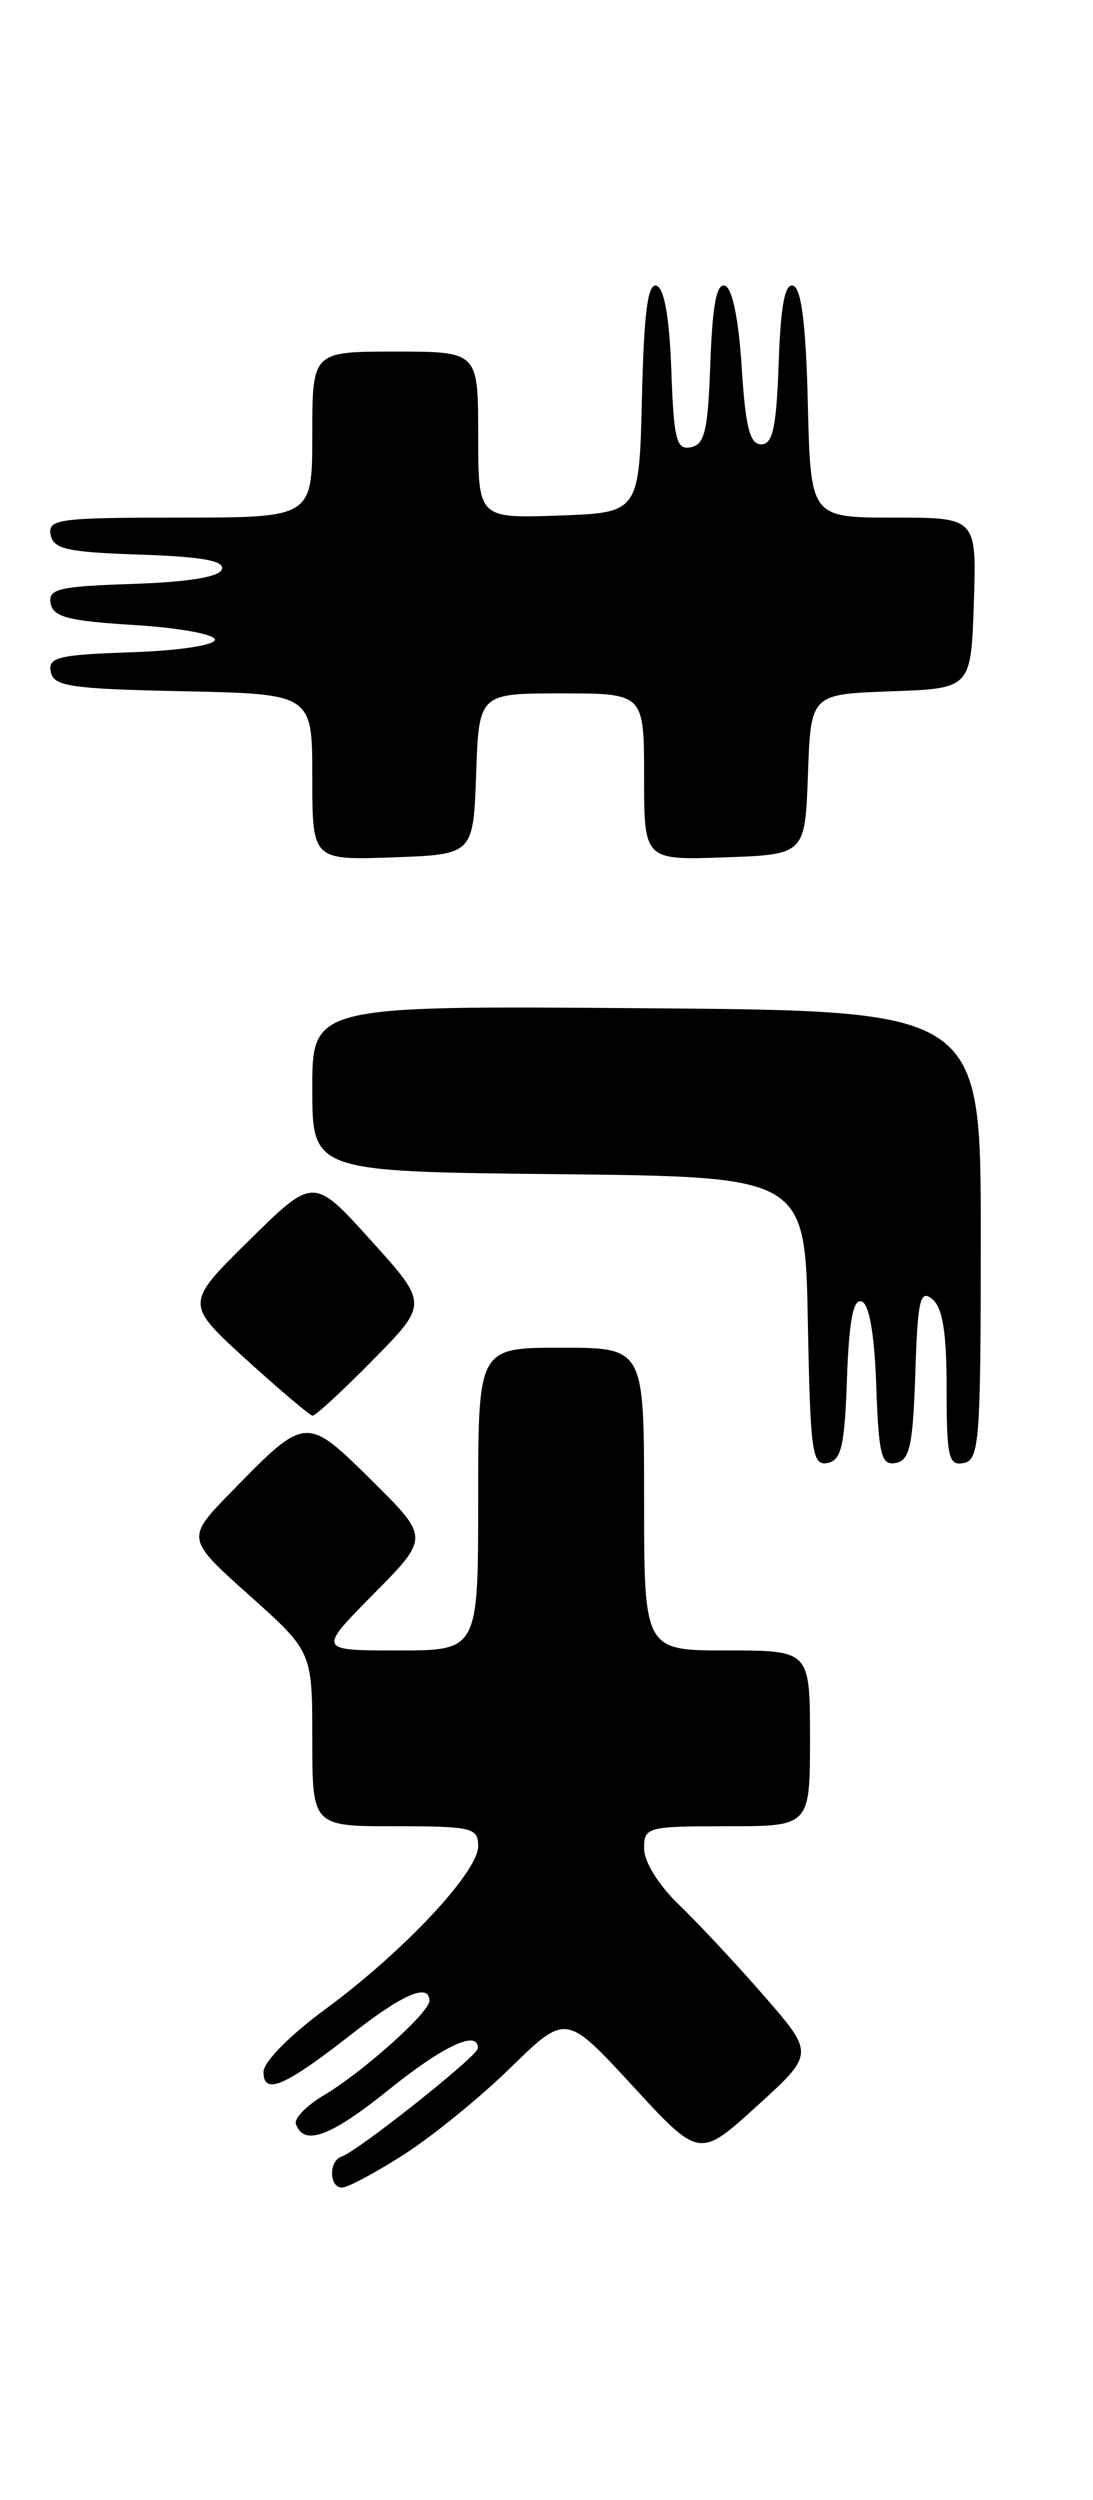 <?xml version="1.0" encoding="UTF-8" standalone="no"?>
<!DOCTYPE svg PUBLIC "-//W3C//DTD SVG 1.1//EN" "http://www.w3.org/Graphics/SVG/1.1/DTD/svg11.dtd" >
<svg xmlns="http://www.w3.org/2000/svg" xmlns:xlink="http://www.w3.org/1999/xlink" version="1.1" viewBox="0 0 112 256">
 <g >
 <path fill="currentColor"
d=" M 41.38 220.62 C 44.29 218.76 49.22 214.75 52.33 211.71 C 58.00 206.18 58.00 206.18 64.83 213.59 C 71.66 221.01 71.66 221.01 77.56 215.65 C 83.45 210.30 83.45 210.30 78.32 204.40 C 75.49 201.15 71.56 196.95 69.59 195.05 C 67.51 193.05 66.00 190.64 66.00 189.30 C 66.00 187.08 66.29 187.00 74.50 187.00 C 83.00 187.00 83.00 187.00 83.00 178.00 C 83.00 169.00 83.00 169.00 74.50 169.00 C 66.00 169.00 66.00 169.00 66.00 153.50 C 66.00 138.00 66.00 138.00 57.50 138.00 C 49.00 138.00 49.00 138.00 49.00 153.50 C 49.00 169.00 49.00 169.00 40.78 169.00 C 32.56 169.00 32.56 169.00 38.28 163.22 C 44.00 157.44 44.00 157.44 38.12 151.62 C 31.36 144.93 31.35 144.93 23.77 152.69 C 19.04 157.53 19.04 157.53 25.52 163.33 C 32.00 169.12 32.00 169.12 32.00 178.06 C 32.00 187.00 32.00 187.00 40.50 187.00 C 48.39 187.00 49.00 187.15 49.00 189.04 C 49.00 191.69 41.31 199.88 33.30 205.76 C 29.67 208.43 27.00 211.14 27.00 212.16 C 27.00 214.58 29.17 213.65 36.00 208.31 C 41.28 204.17 44.00 203.01 44.00 204.88 C 44.00 206.08 37.11 212.23 33.16 214.56 C 31.41 215.60 30.13 216.91 30.32 217.47 C 31.10 219.80 33.86 218.79 39.77 214.03 C 45.43 209.46 49.06 207.78 48.96 209.75 C 48.92 210.55 36.67 220.27 34.99 220.83 C 33.67 221.28 33.72 224.00 35.05 224.00 C 35.62 224.00 38.47 222.48 41.38 220.62 Z  M 86.79 141.17 C 87.00 135.22 87.43 132.97 88.29 133.26 C 89.07 133.52 89.60 136.57 89.79 141.90 C 90.04 149.04 90.31 150.09 91.79 149.80 C 93.22 149.53 93.55 148.04 93.79 140.65 C 94.04 133.04 94.28 131.99 95.54 133.03 C 96.60 133.91 97.00 136.45 97.00 142.20 C 97.00 149.23 97.20 150.11 98.75 149.81 C 100.36 149.50 100.50 147.58 100.50 126.49 C 100.50 103.50 100.50 103.50 66.25 103.24 C 32.00 102.97 32.00 102.97 32.00 111.47 C 32.00 119.97 32.00 119.97 57.25 120.23 C 82.50 120.50 82.50 120.50 82.78 135.32 C 83.03 148.72 83.22 150.10 84.78 149.81 C 86.21 149.53 86.55 148.10 86.79 141.17 Z  M 38.22 139.25 C 43.88 133.50 43.88 133.50 38.00 127.00 C 32.13 120.50 32.13 120.50 25.54 127.00 C 18.95 133.49 18.95 133.49 25.22 139.20 C 28.68 142.34 31.74 144.93 32.03 144.96 C 32.32 144.98 35.11 142.41 38.22 139.25 Z  M 48.79 79.25 C 49.08 71.00 49.08 71.00 57.54 71.00 C 66.00 71.00 66.00 71.00 66.00 79.54 C 66.00 88.08 66.00 88.08 74.25 87.79 C 82.50 87.50 82.50 87.50 82.79 79.29 C 83.08 71.08 83.08 71.08 91.29 70.79 C 99.50 70.50 99.50 70.50 99.79 61.75 C 100.08 53.00 100.08 53.00 91.57 53.00 C 83.06 53.00 83.06 53.00 82.78 41.33 C 82.59 33.31 82.12 29.54 81.29 29.26 C 80.43 28.97 80.00 31.22 79.79 37.18 C 79.56 43.78 79.19 45.50 78.00 45.50 C 76.83 45.50 76.39 43.73 76.00 37.58 C 75.69 32.67 75.04 29.51 74.29 29.26 C 73.43 28.97 73.00 31.22 72.79 37.17 C 72.55 44.07 72.21 45.53 70.79 45.80 C 69.31 46.09 69.04 45.04 68.79 37.90 C 68.60 32.54 68.07 29.52 67.28 29.26 C 66.38 28.96 65.99 31.93 65.78 40.68 C 65.50 52.50 65.50 52.50 57.25 52.79 C 49.00 53.08 49.00 53.08 49.00 44.54 C 49.00 36.00 49.00 36.00 40.50 36.00 C 32.00 36.00 32.00 36.00 32.00 44.50 C 32.00 53.00 32.00 53.00 18.43 53.00 C 6.04 53.00 4.88 53.15 5.19 54.75 C 5.47 56.23 6.87 56.54 14.33 56.79 C 20.68 57.00 23.03 57.42 22.74 58.29 C 22.48 59.08 19.33 59.60 13.60 59.79 C 5.99 60.04 4.91 60.30 5.19 61.79 C 5.46 63.19 7.02 63.59 13.77 64.00 C 18.31 64.28 22.02 64.95 22.02 65.50 C 22.01 66.07 18.29 66.63 13.44 66.79 C 5.98 67.04 4.91 67.30 5.20 68.79 C 5.48 70.28 7.20 70.54 18.76 70.78 C 32.00 71.06 32.00 71.06 32.00 79.57 C 32.00 88.08 32.00 88.08 40.25 87.79 C 48.50 87.50 48.50 87.50 48.79 79.25 Z "/>
</g>
</svg>